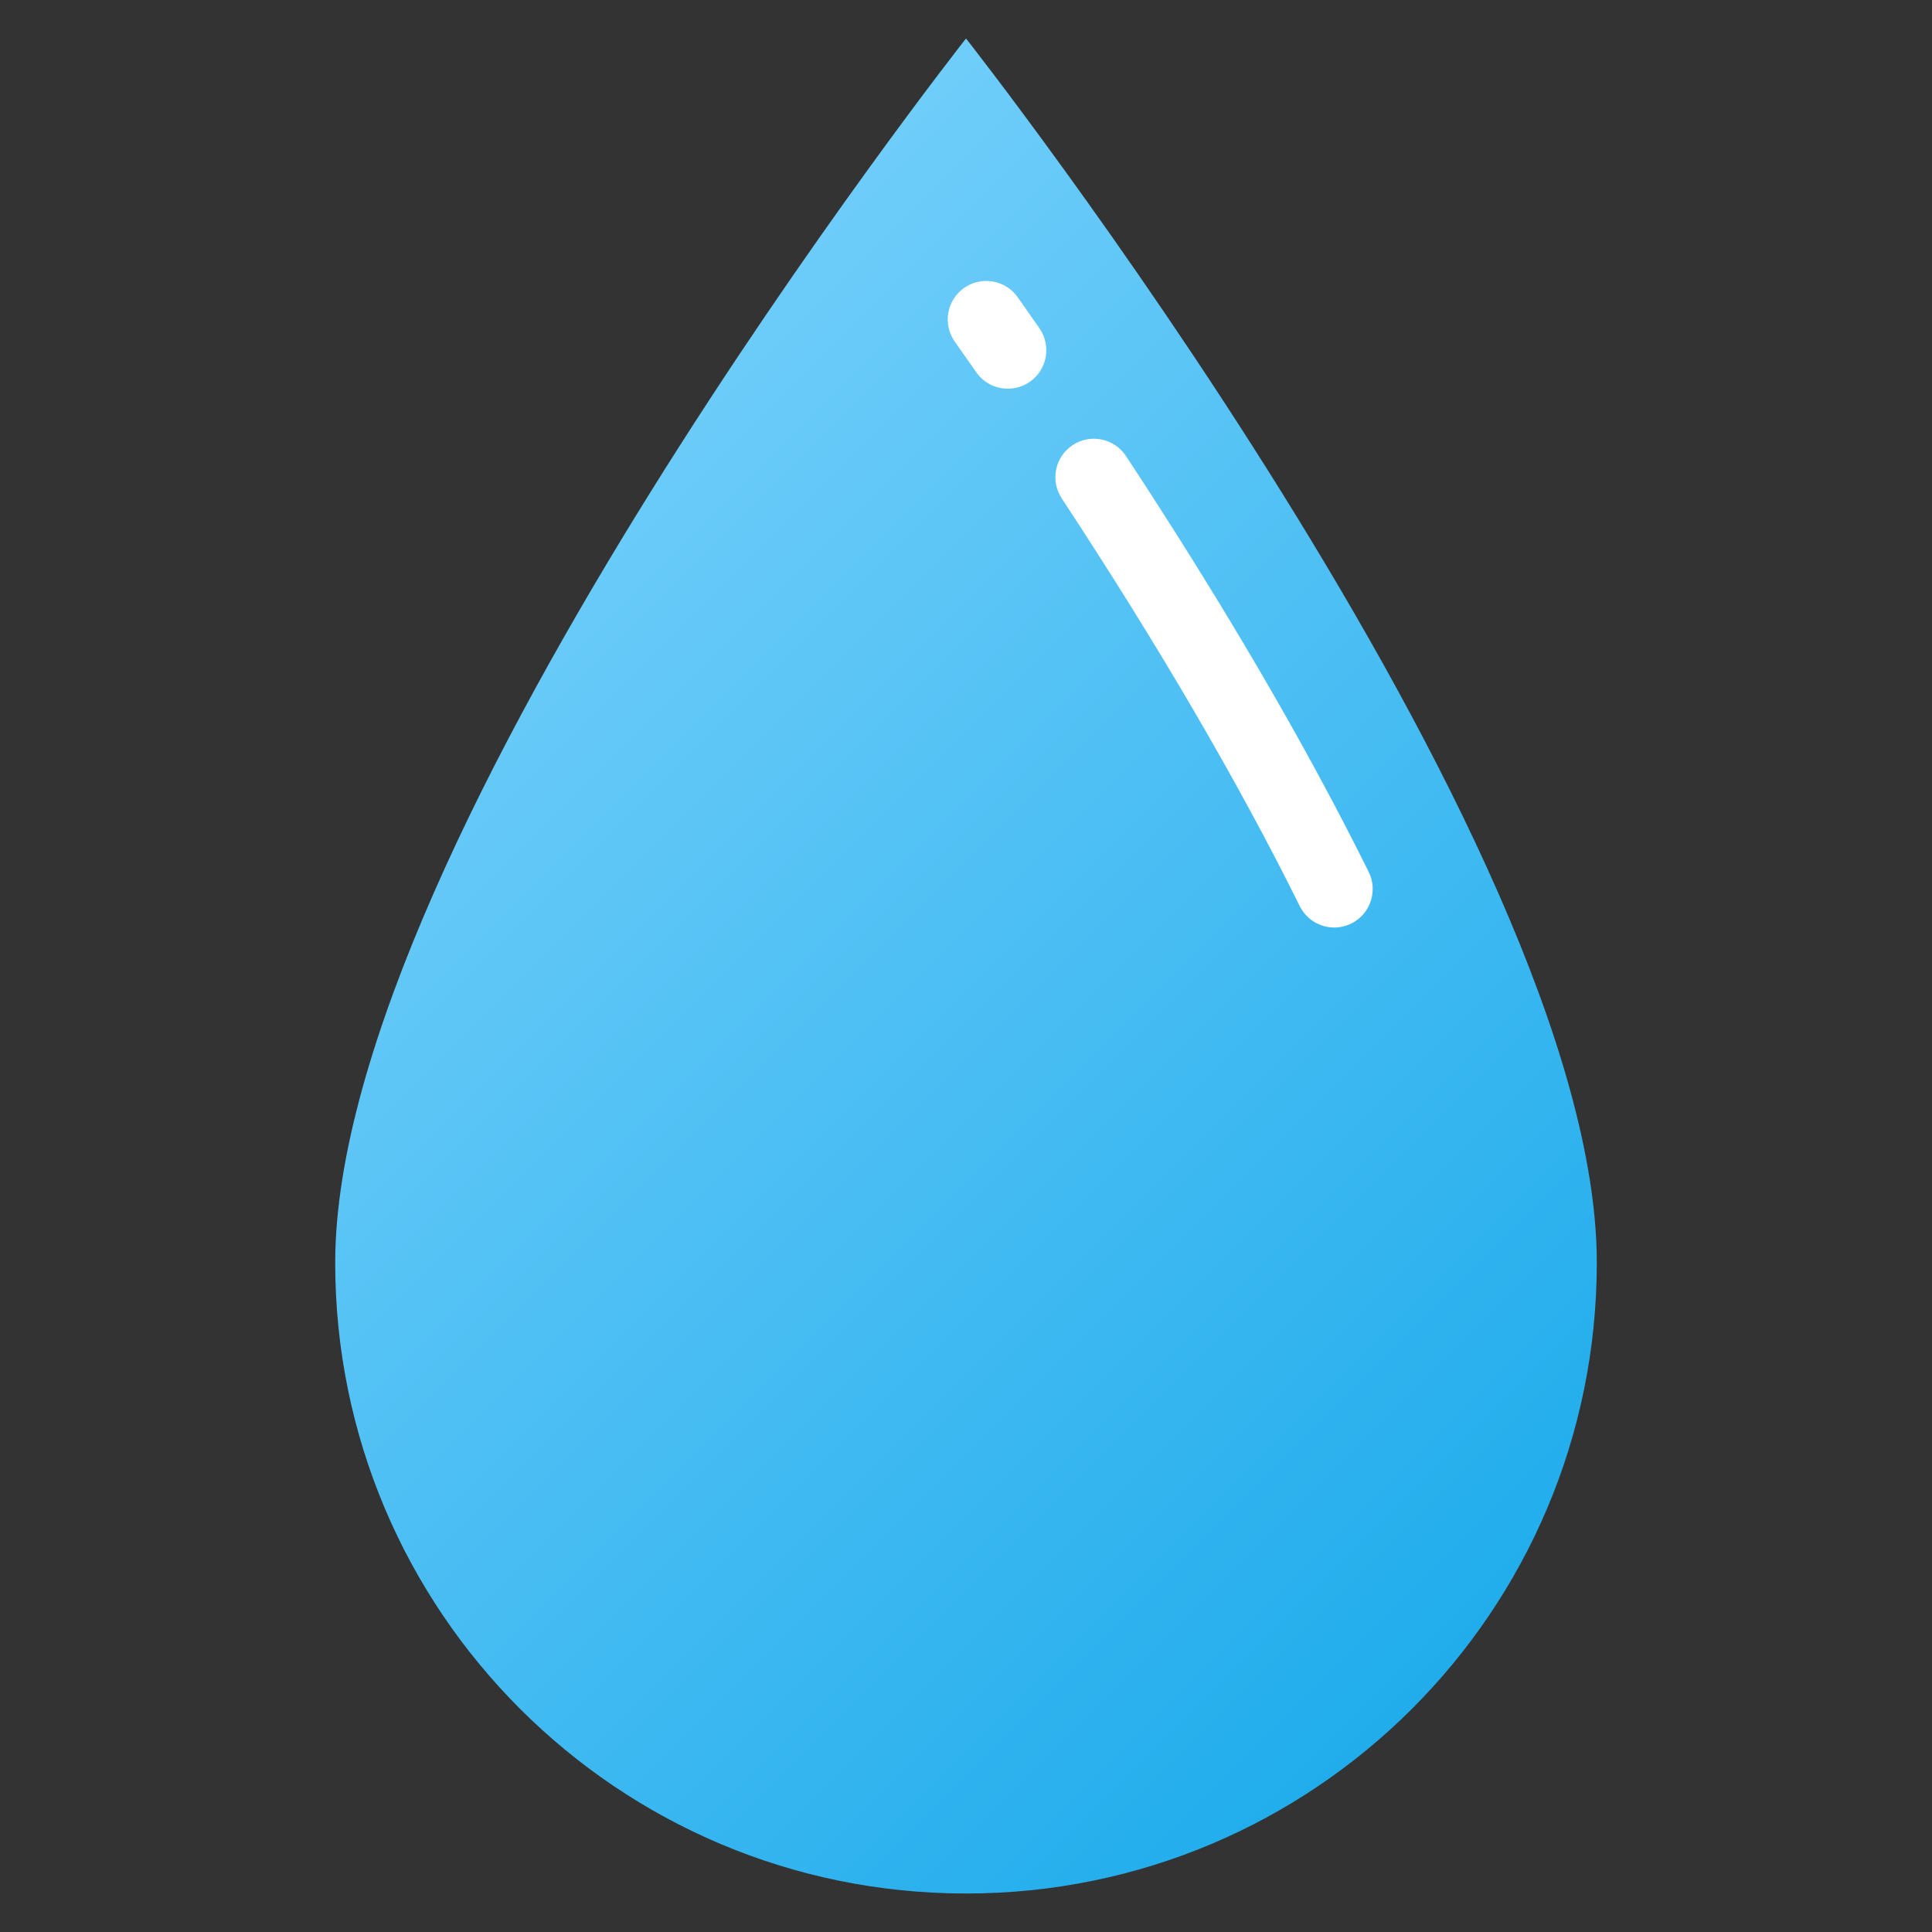 <?xml version="1.0" encoding="iso-8859-1"?>
<!-- Generator: Adobe Illustrator 19.0.0, SVG Export Plug-In . SVG Version: 6.00 Build 0)  -->
<svg version="1.1" id="Layer_1" xmlns="http://www.w3.org/2000/svg" x="0px" y="0px"
	 viewBox="0 0 512 512" style="enable-background:new 0 0 512 512;" xml:space="preserve">
<rect x="0" y="0" width="512" height="512" fill="#333333" stroke="none"/>
<path fill="url(#paint0_linear)" d="M423.169,334.632c0,92.325-74.844,167.169-167.169,167.169S88.831,426.957,88.831,334.632
	C88.831,222.494,256,10.199,256,10.199S423.169,222.494,423.169,334.632z"/>
<defs>
	<linearGradient id="paint0_linear" x1="1" y1="1" x2="512" y2="512" gradientUnits="userSpaceOnUse">
		<stop offset="0.159" stop-color="#7dd3fc"/>
		<stop offset="0.937" stop-color="#0ea5e9"/>
	</linearGradient>
</defs>
<g>
	<path style="fill:#FFFFFF;" d="M267.093,103.012c-3.223,0-6.395-1.524-8.377-4.369c-1.938-2.78-3.836-5.485-5.688-8.108
		c-3.248-4.602-2.151-10.965,2.45-14.215c4.603-3.248,10.965-2.151,14.215,2.45c1.875,2.656,3.797,5.395,5.758,8.21
		c3.221,4.622,2.085,10.979-2.537,14.199C271.139,102.417,269.105,103.012,267.093,103.012z"/>
	<path style="fill:#FFFFFF;" d="M353.594,245.803c-3.756,0-7.369-2.083-9.148-5.675c-16.181-32.673-37.405-69.027-63.081-108.052
		c-3.096-4.706-1.792-11.03,2.914-14.127c4.706-3.096,11.03-1.79,14.126,2.914c26.132,39.717,47.773,76.798,64.319,110.213
		c2.5,5.048,0.434,11.166-4.613,13.666C356.658,245.461,355.115,245.803,353.594,245.803z"/>
</g>
</svg>
